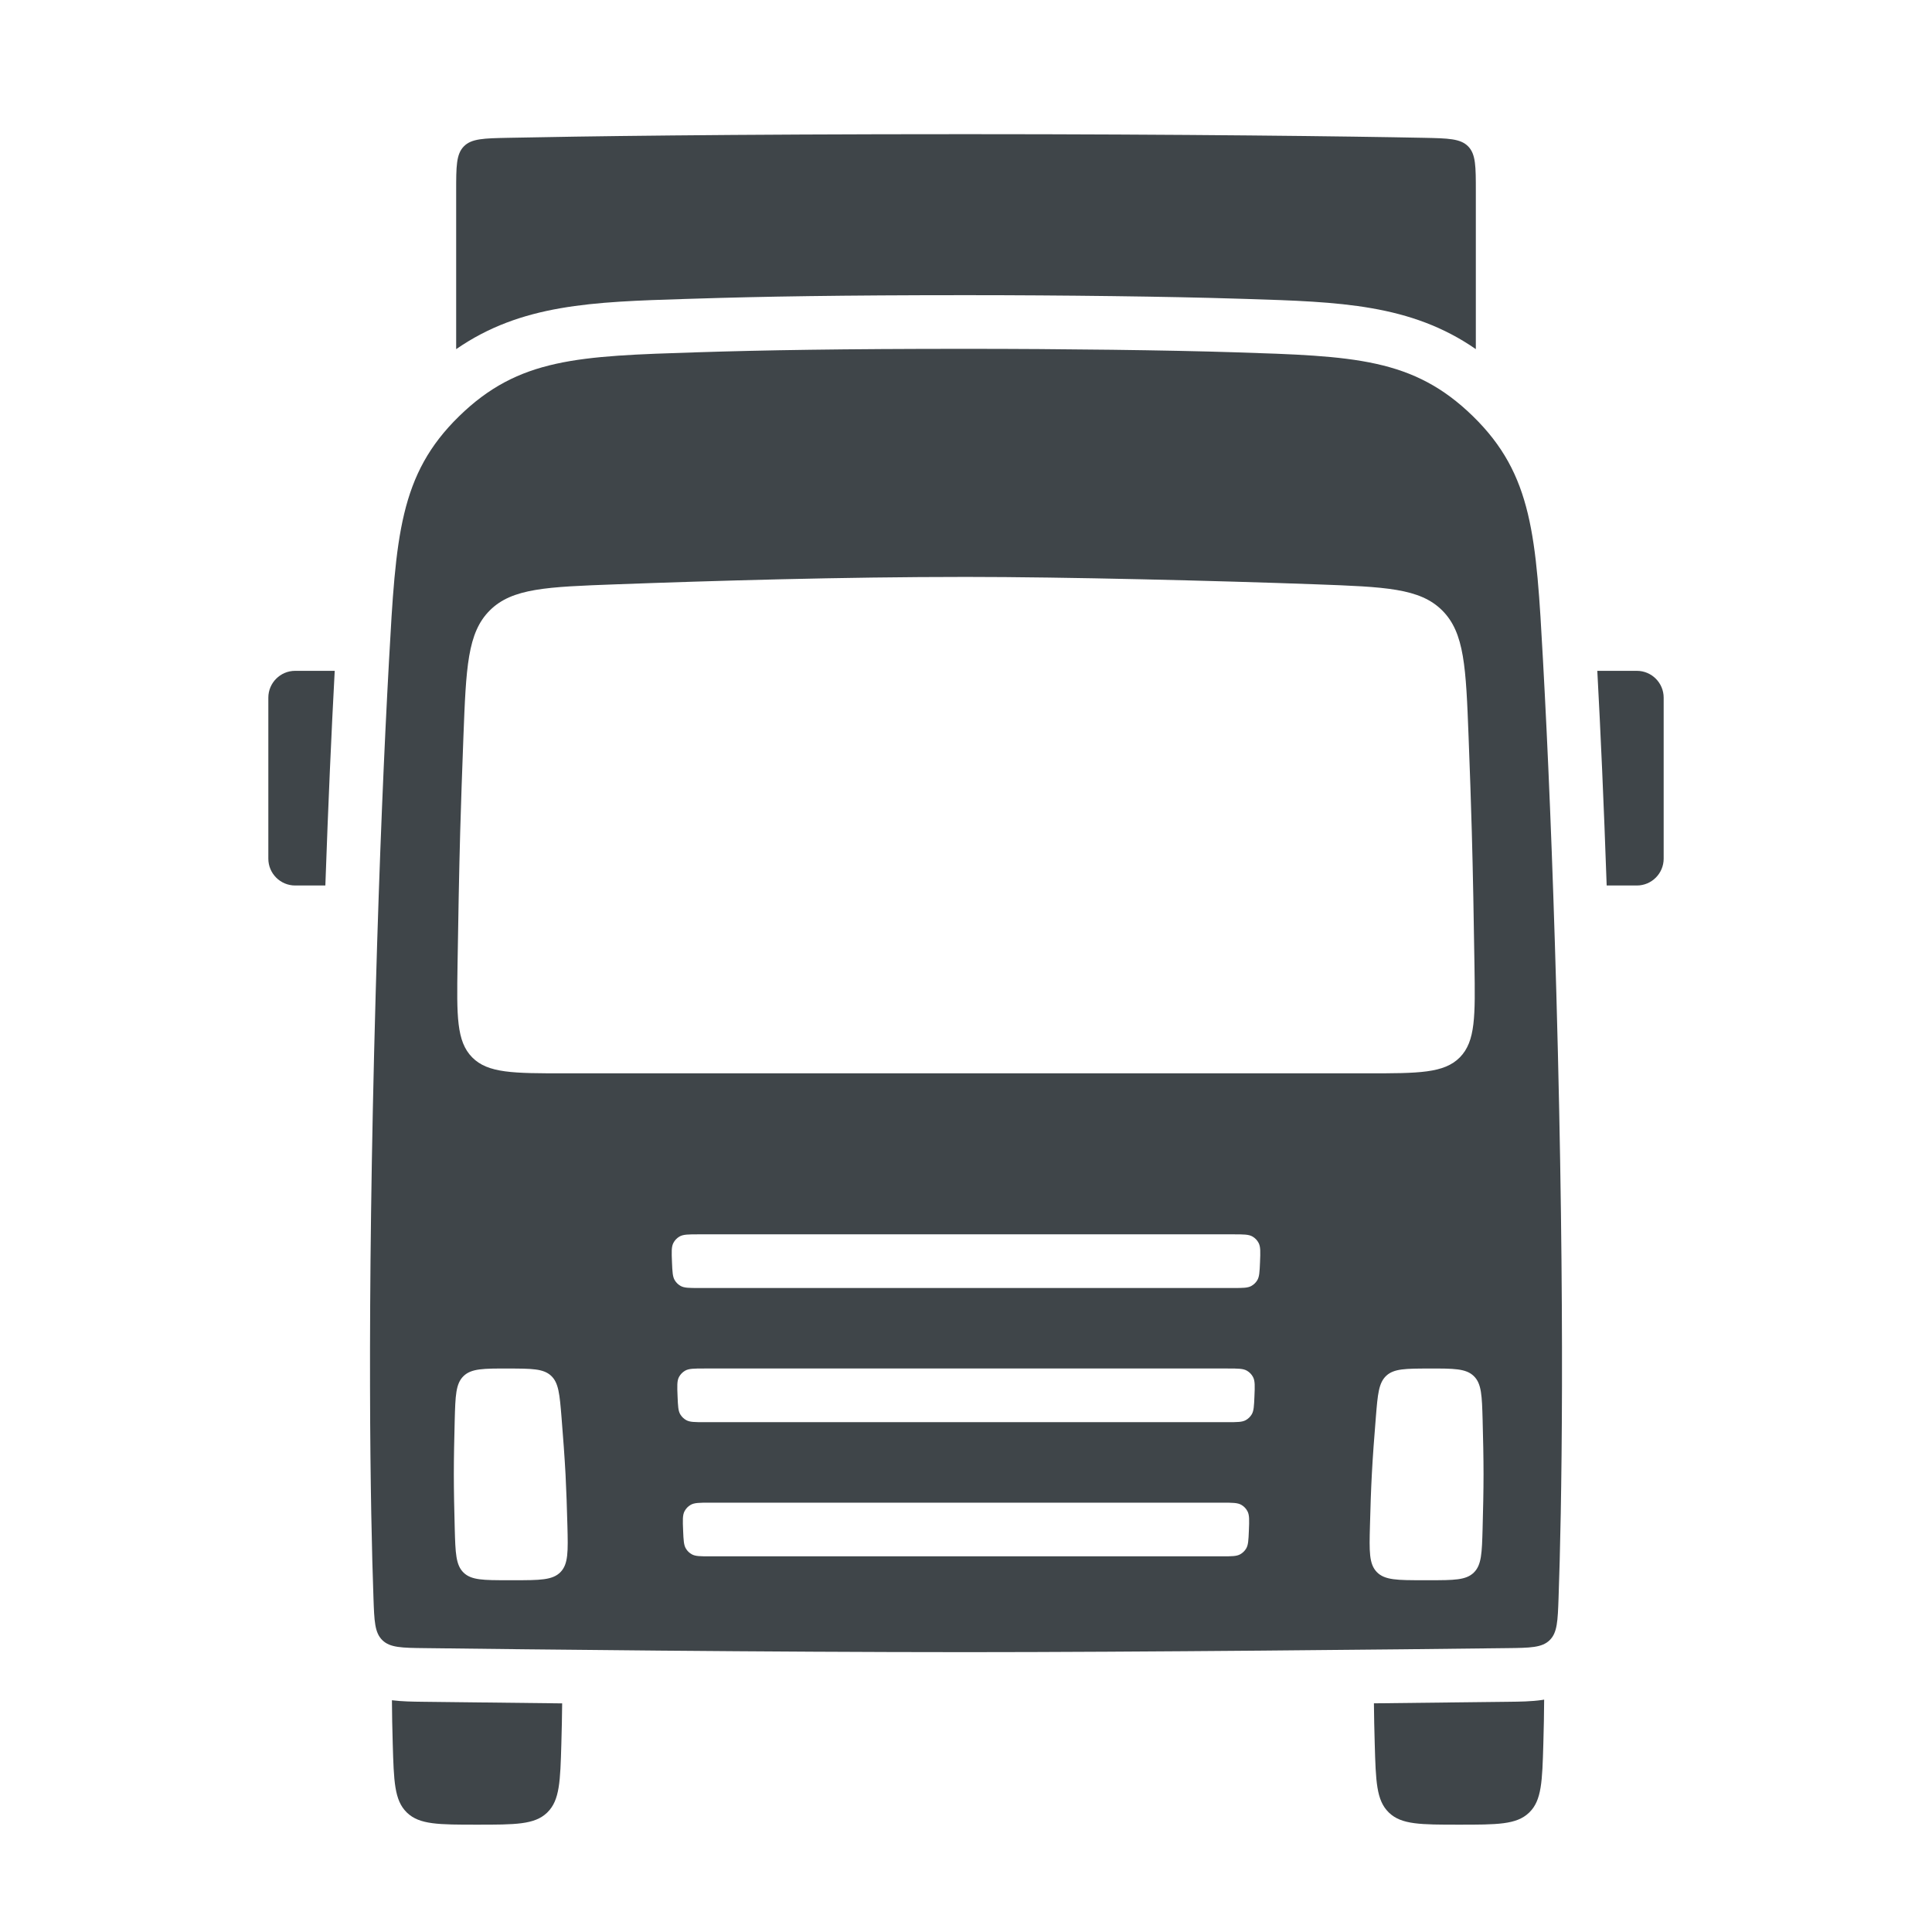 <svg width="72" height="72" viewBox="0 0 72 72" fill="none" xmlns="http://www.w3.org/2000/svg">
<path d="M17 7.122C17 6.205 17 5.747 17.286 5.455C17.572 5.164 18.026 5.155 18.935 5.136C21.58 5.082 26.935 5 36 5C44.065 5 50.42 5.082 53.065 5.136C53.974 5.155 54.428 5.164 54.714 5.455C55 5.747 55 6.205 55 7.122V13.011C52.575 11.332 49.919 11.249 46.455 11.141L46.085 11.13C43.609 11.051 39.612 11 36 11C31.387 11 28.39 11.051 25.914 11.13L25.544 11.141C22.08 11.25 19.425 11.333 17 13.012V7.122Z" fill="#3F4549"/>
<path d="M12.474 25H11C10.448 25 10 25.448 10 26V32C10 32.552 10.448 33 11 33H12.125C12.233 29.919 12.352 27.266 12.474 25Z" fill="#3F4549"/>
<path d="M14.636 64.981C14.62 64.425 14.608 63.863 14.606 63.363C14.98 63.411 15.399 63.416 15.745 63.42L15.819 63.421C17.07 63.437 18.871 63.458 20.95 63.48C20.946 63.95 20.935 64.469 20.92 64.981C20.88 66.385 20.859 67.087 20.404 67.537L20.383 67.558C19.919 68 19.206 68 17.778 68C16.351 68 15.637 68 15.173 67.558L15.152 67.537C14.697 67.087 14.677 66.385 14.636 64.981Z" fill="#3F4549"/>
<path d="M51.202 63.478C51.206 63.949 51.217 64.468 51.232 64.981C51.272 66.385 51.292 67.087 51.748 67.537L51.769 67.558C52.233 68 52.946 68 54.374 68C55.801 68 56.515 68 56.978 67.558L57 67.537C57.455 67.087 57.475 66.385 57.516 64.981C57.532 64.417 57.544 63.846 57.546 63.34C57.519 63.345 57.493 63.349 57.467 63.353C57.075 63.411 56.623 63.416 56.256 63.42L56.181 63.421C54.961 63.436 53.217 63.457 51.202 63.478Z" fill="#3F4549"/>
<path d="M61 33H59.876C59.769 29.919 59.649 27.266 59.527 25H61C61.552 25 62 25.448 62 26V32C62 32.552 61.552 33 61 33Z" fill="#3F4549"/>
<path fill-rule="evenodd" clip-rule="evenodd" d="M36 13C31.406 13 28.43 13.05 25.978 13.129C21.547 13.27 19.332 13.34 17.106 15.515C14.88 17.689 14.753 19.995 14.498 24.606C14.319 27.852 14.142 31.939 14.001 37C13.66 49.165 13.807 56.413 13.918 59.551C13.948 60.414 13.963 60.846 14.25 61.125C14.536 61.405 14.972 61.411 15.844 61.421C19.683 61.469 28.699 61.571 36 61.571C42.302 61.571 52.318 61.469 56.156 61.421C57.029 61.411 57.465 61.405 57.751 61.125C58.037 60.846 58.052 60.414 58.083 59.551C58.194 56.412 58.34 49.164 58 37C57.859 31.942 57.682 27.855 57.503 24.61C57.249 19.996 57.122 17.69 54.896 15.515C52.67 13.34 50.454 13.27 46.021 13.129C43.569 13.05 39.594 13 36 13ZM17.27 27.462C17.369 24.875 17.419 23.582 18.252 22.75C19.085 21.918 20.378 21.871 22.962 21.776C26.591 21.643 31.344 21.5 36 21.5C39.656 21.5 45.409 21.643 49.039 21.776C51.623 21.871 52.915 21.918 53.748 22.75C54.581 23.582 54.631 24.875 54.73 27.462C54.777 28.684 54.821 29.933 54.85 31C54.892 32.489 54.925 34.333 54.949 35.963C54.978 37.859 54.992 38.807 54.405 39.404C53.817 40 52.865 40 50.962 40H21.038C19.135 40 18.183 40 17.596 39.404C17.008 38.807 17.022 37.859 17.051 35.963C17.076 34.333 17.109 32.489 17.15 31C17.18 29.933 17.224 28.684 17.27 27.462ZM17.276 58.607C16.985 58.324 16.972 57.873 16.947 56.973C16.928 56.296 16.913 55.552 16.913 54.943C16.913 54.336 16.928 53.595 16.946 52.919C16.971 52.016 16.983 51.565 17.275 51.282C17.567 50.998 18.026 50.999 18.943 51.001C19.813 51.003 20.248 51.004 20.535 51.268C20.821 51.533 20.856 51.96 20.926 52.814C20.983 53.518 21.042 54.307 21.076 54.947C21.106 55.524 21.129 56.221 21.146 56.868C21.17 57.813 21.182 58.286 20.888 58.588C20.593 58.89 20.116 58.89 19.161 58.89L18.931 58.89C18.022 58.89 17.567 58.89 17.276 58.607ZM55.252 56.973C55.227 57.873 55.215 58.324 54.923 58.607C54.633 58.89 54.178 58.89 53.269 58.89L53.038 58.89C52.084 58.89 51.606 58.89 51.312 58.588C51.017 58.286 51.029 57.813 51.054 56.868C51.07 56.221 51.093 55.524 51.124 54.947C51.157 54.307 51.216 53.518 51.274 52.814C51.343 51.96 51.378 51.533 51.665 51.268C51.951 51.004 52.386 51.003 53.256 51.001C54.174 50.999 54.632 50.998 54.924 51.282C55.216 51.565 55.228 52.016 55.253 52.919C55.272 53.595 55.287 54.336 55.287 54.943C55.287 55.552 55.271 56.296 55.252 56.973ZM26.043 48C25.683 48 25.502 48 25.366 47.924C25.276 47.874 25.201 47.802 25.148 47.714C25.066 47.581 25.058 47.401 25.043 47.041C25.027 46.654 25.019 46.46 25.098 46.315C25.149 46.219 25.226 46.14 25.318 46.085C25.46 46 25.654 46 26.043 46H45.958C46.346 46 46.54 46 46.682 46.085C46.775 46.14 46.851 46.219 46.902 46.315C46.981 46.46 46.973 46.654 46.957 47.041C46.942 47.401 46.934 47.581 46.853 47.714C46.799 47.802 46.724 47.874 46.634 47.924C46.498 48 46.318 48 45.958 48H26.043ZM25.573 52.924C25.71 53 25.89 53 26.25 53H45.75C46.11 53 46.29 53 46.427 52.924C46.516 52.874 46.592 52.802 46.645 52.714C46.727 52.581 46.734 52.401 46.749 52.041C46.766 51.654 46.774 51.46 46.695 51.315C46.644 51.219 46.567 51.14 46.474 51.085C46.333 51 46.138 51 45.75 51H26.25C25.862 51 25.668 51 25.526 51.085C25.433 51.14 25.357 51.219 25.305 51.315C25.227 51.46 25.235 51.654 25.251 52.041C25.266 52.401 25.273 52.581 25.355 52.714C25.409 52.802 25.484 52.874 25.573 52.924ZM25.781 57.924C25.917 58 26.097 58 26.457 58H45.543C45.903 58 46.083 58 46.219 57.924C46.309 57.874 46.384 57.802 46.438 57.714C46.52 57.581 46.527 57.401 46.542 57.041C46.558 56.654 46.566 56.46 46.487 56.315C46.436 56.219 46.36 56.14 46.267 56.085C46.125 56 45.931 56 45.543 56H26.457C26.069 56 25.875 56 25.733 56.085C25.64 56.14 25.564 56.219 25.513 56.315C25.434 56.46 25.442 56.654 25.458 57.041C25.473 57.401 25.481 57.581 25.563 57.714C25.616 57.802 25.691 57.874 25.781 57.924Z" fill="#3F4549"/>
</svg>
